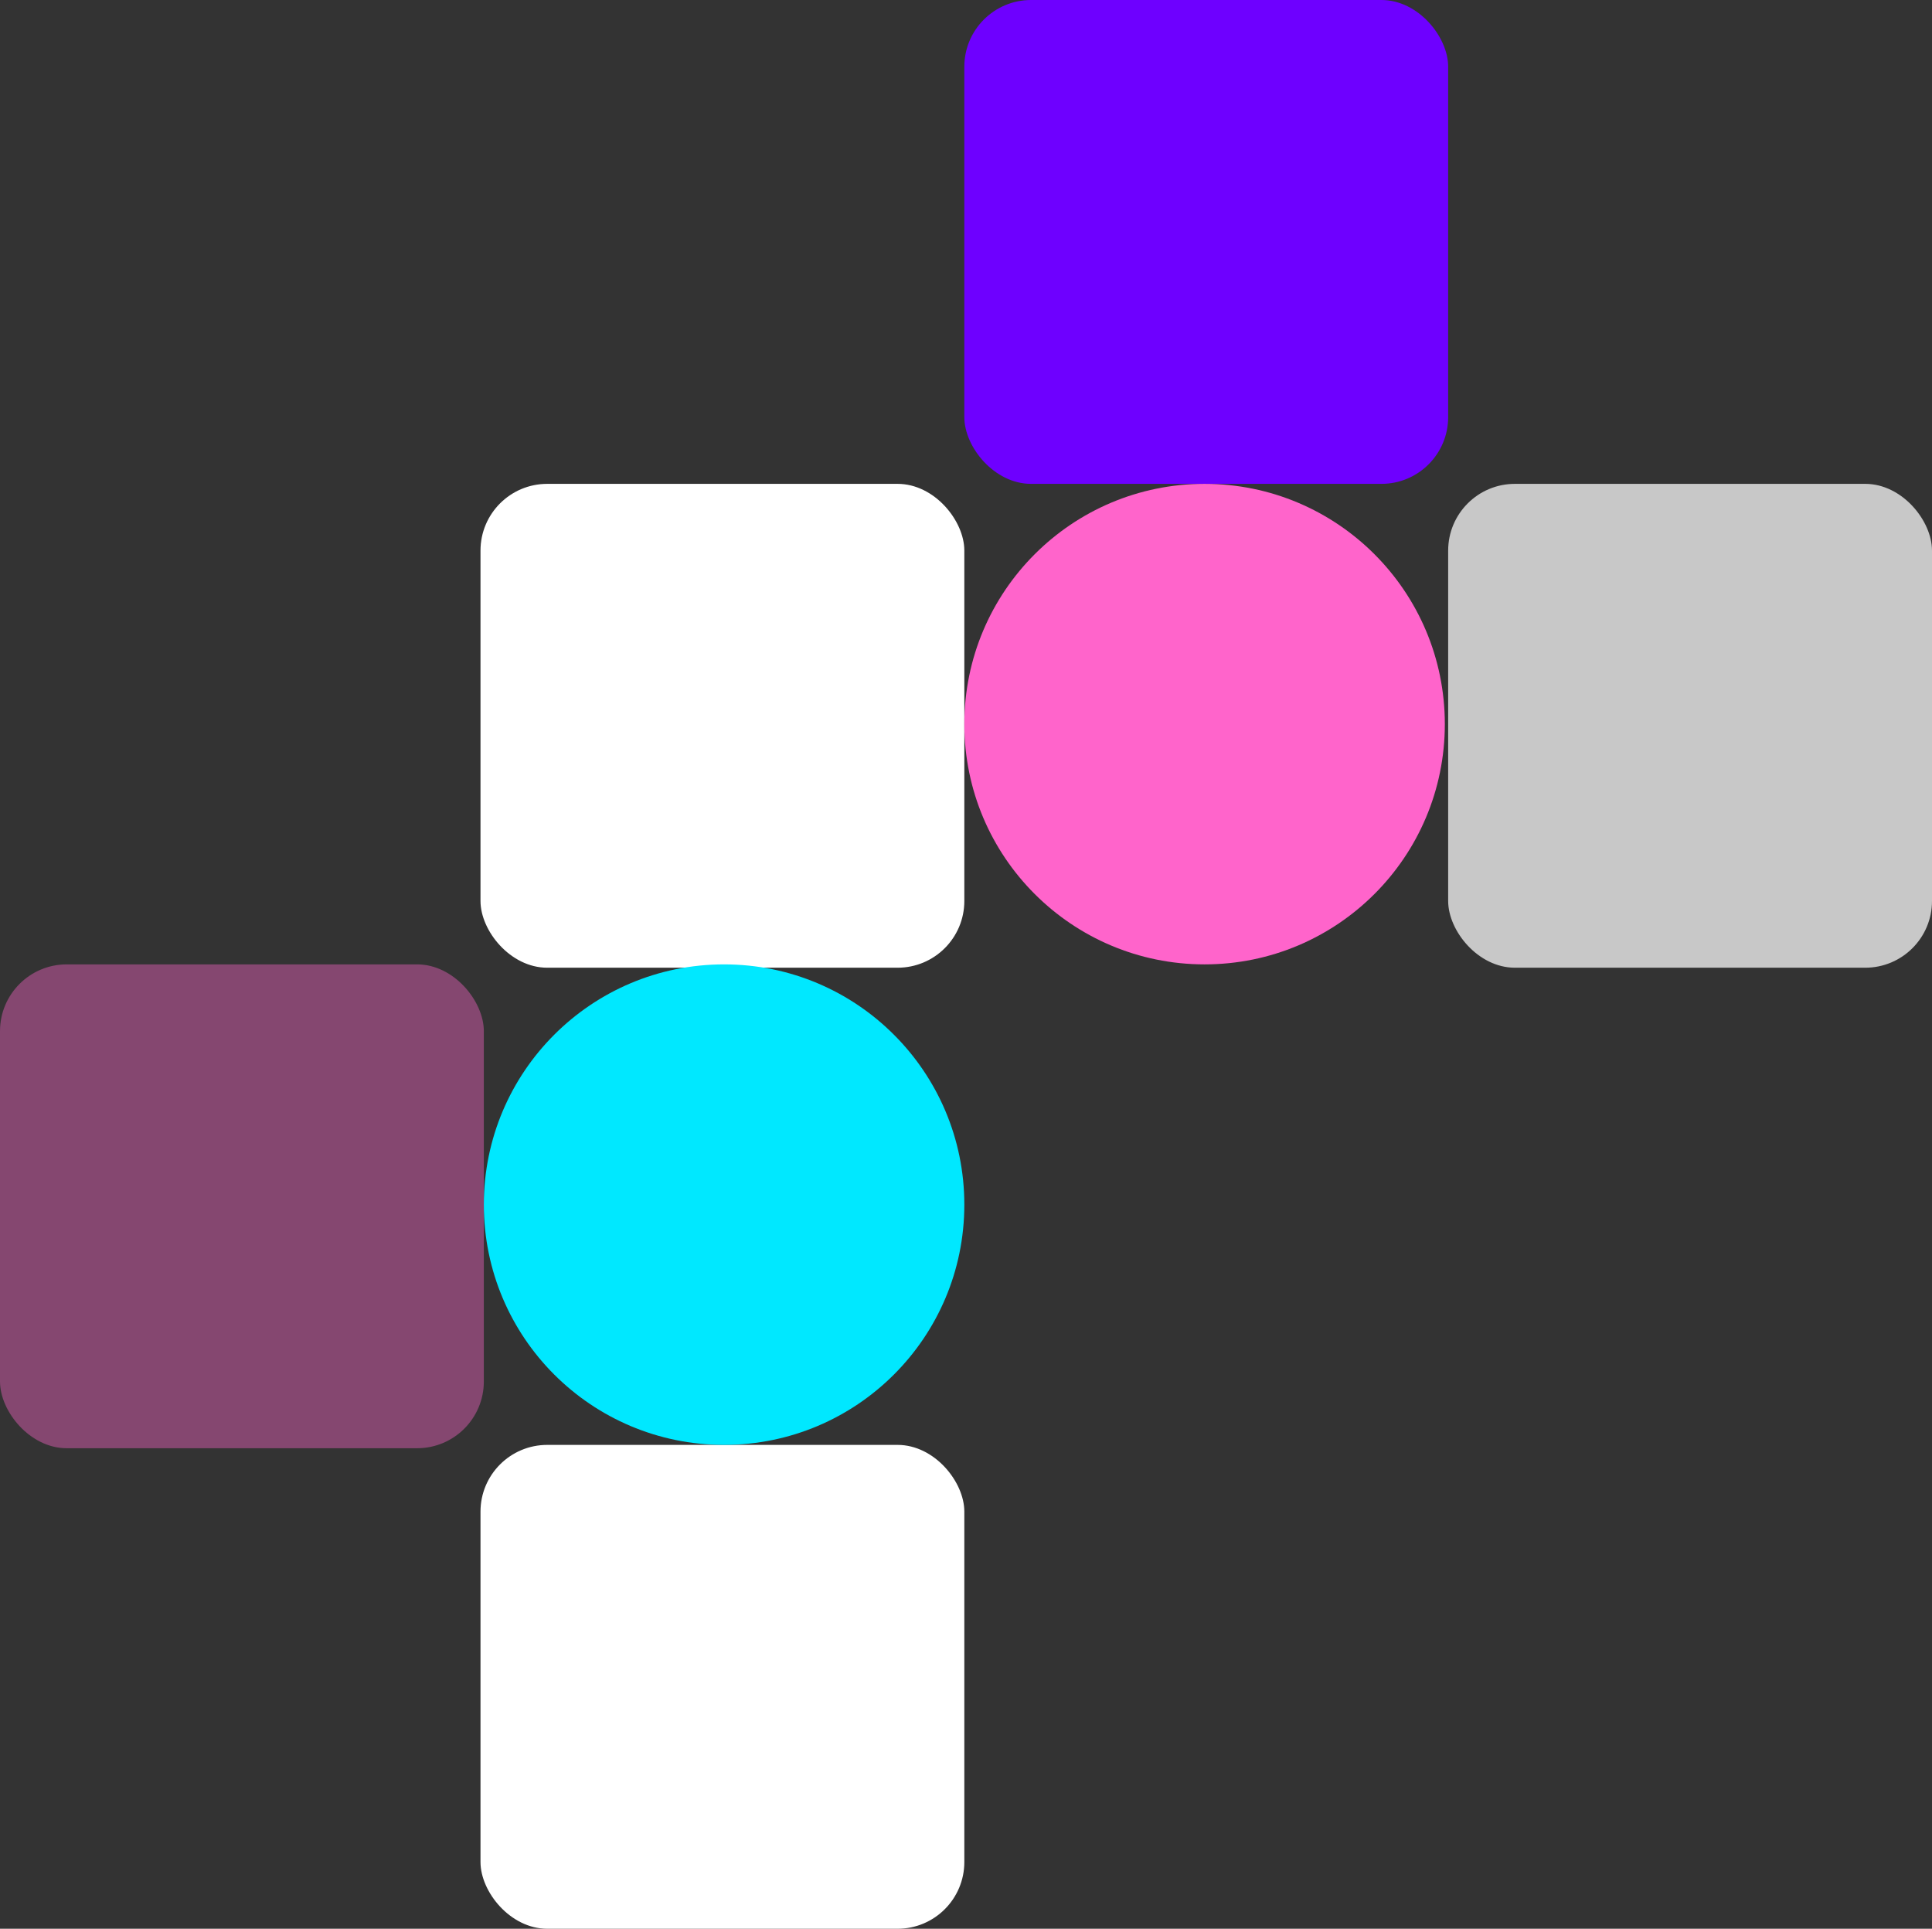 <svg xmlns="http://www.w3.org/2000/svg" width="579" height="578" viewBox="0 0 579 578">
  <rect x="0" y="0" width="579" height="578" fill="#333333" stroke="none"/>
  <g id="hero_mark_2" data-name="hero mark 2" transform="translate(-1419 -5157)">
    <rect id="Rectangle_18" data-name="Rectangle 18" width="145" height="145" rx="20" transform="translate(1708 5157)" fill="#6e00ff"/>
    <rect id="Rectangle_19" data-name="Rectangle 19" width="145" height="145" rx="20" transform="translate(1853 5302)" fill="#fff" opacity="0.73"/>
    <rect id="Rectangle_20" data-name="Rectangle 20" width="145" height="145" rx="20" transform="translate(1563 5302)" fill="#fff"/>
    <rect id="Rectangle_22" data-name="Rectangle 22" width="145" height="145" rx="20" transform="translate(1419 5446)" fill="#ff64cb" opacity="0.4"/>
    <rect id="Rectangle_21" data-name="Rectangle 21" width="145" height="145" rx="20" transform="translate(1563 5590)" fill="#fff"/>
    <circle id="Ellipse_5" data-name="Ellipse 5" cx="72" cy="72" r="72" transform="translate(1708 5302)" fill="#ff64cb"/>
    <circle id="Ellipse_6" data-name="Ellipse 6" cx="72" cy="72" r="72" transform="translate(1564 5446)" fill="#00e8ff"/>
  </g>
</svg>
